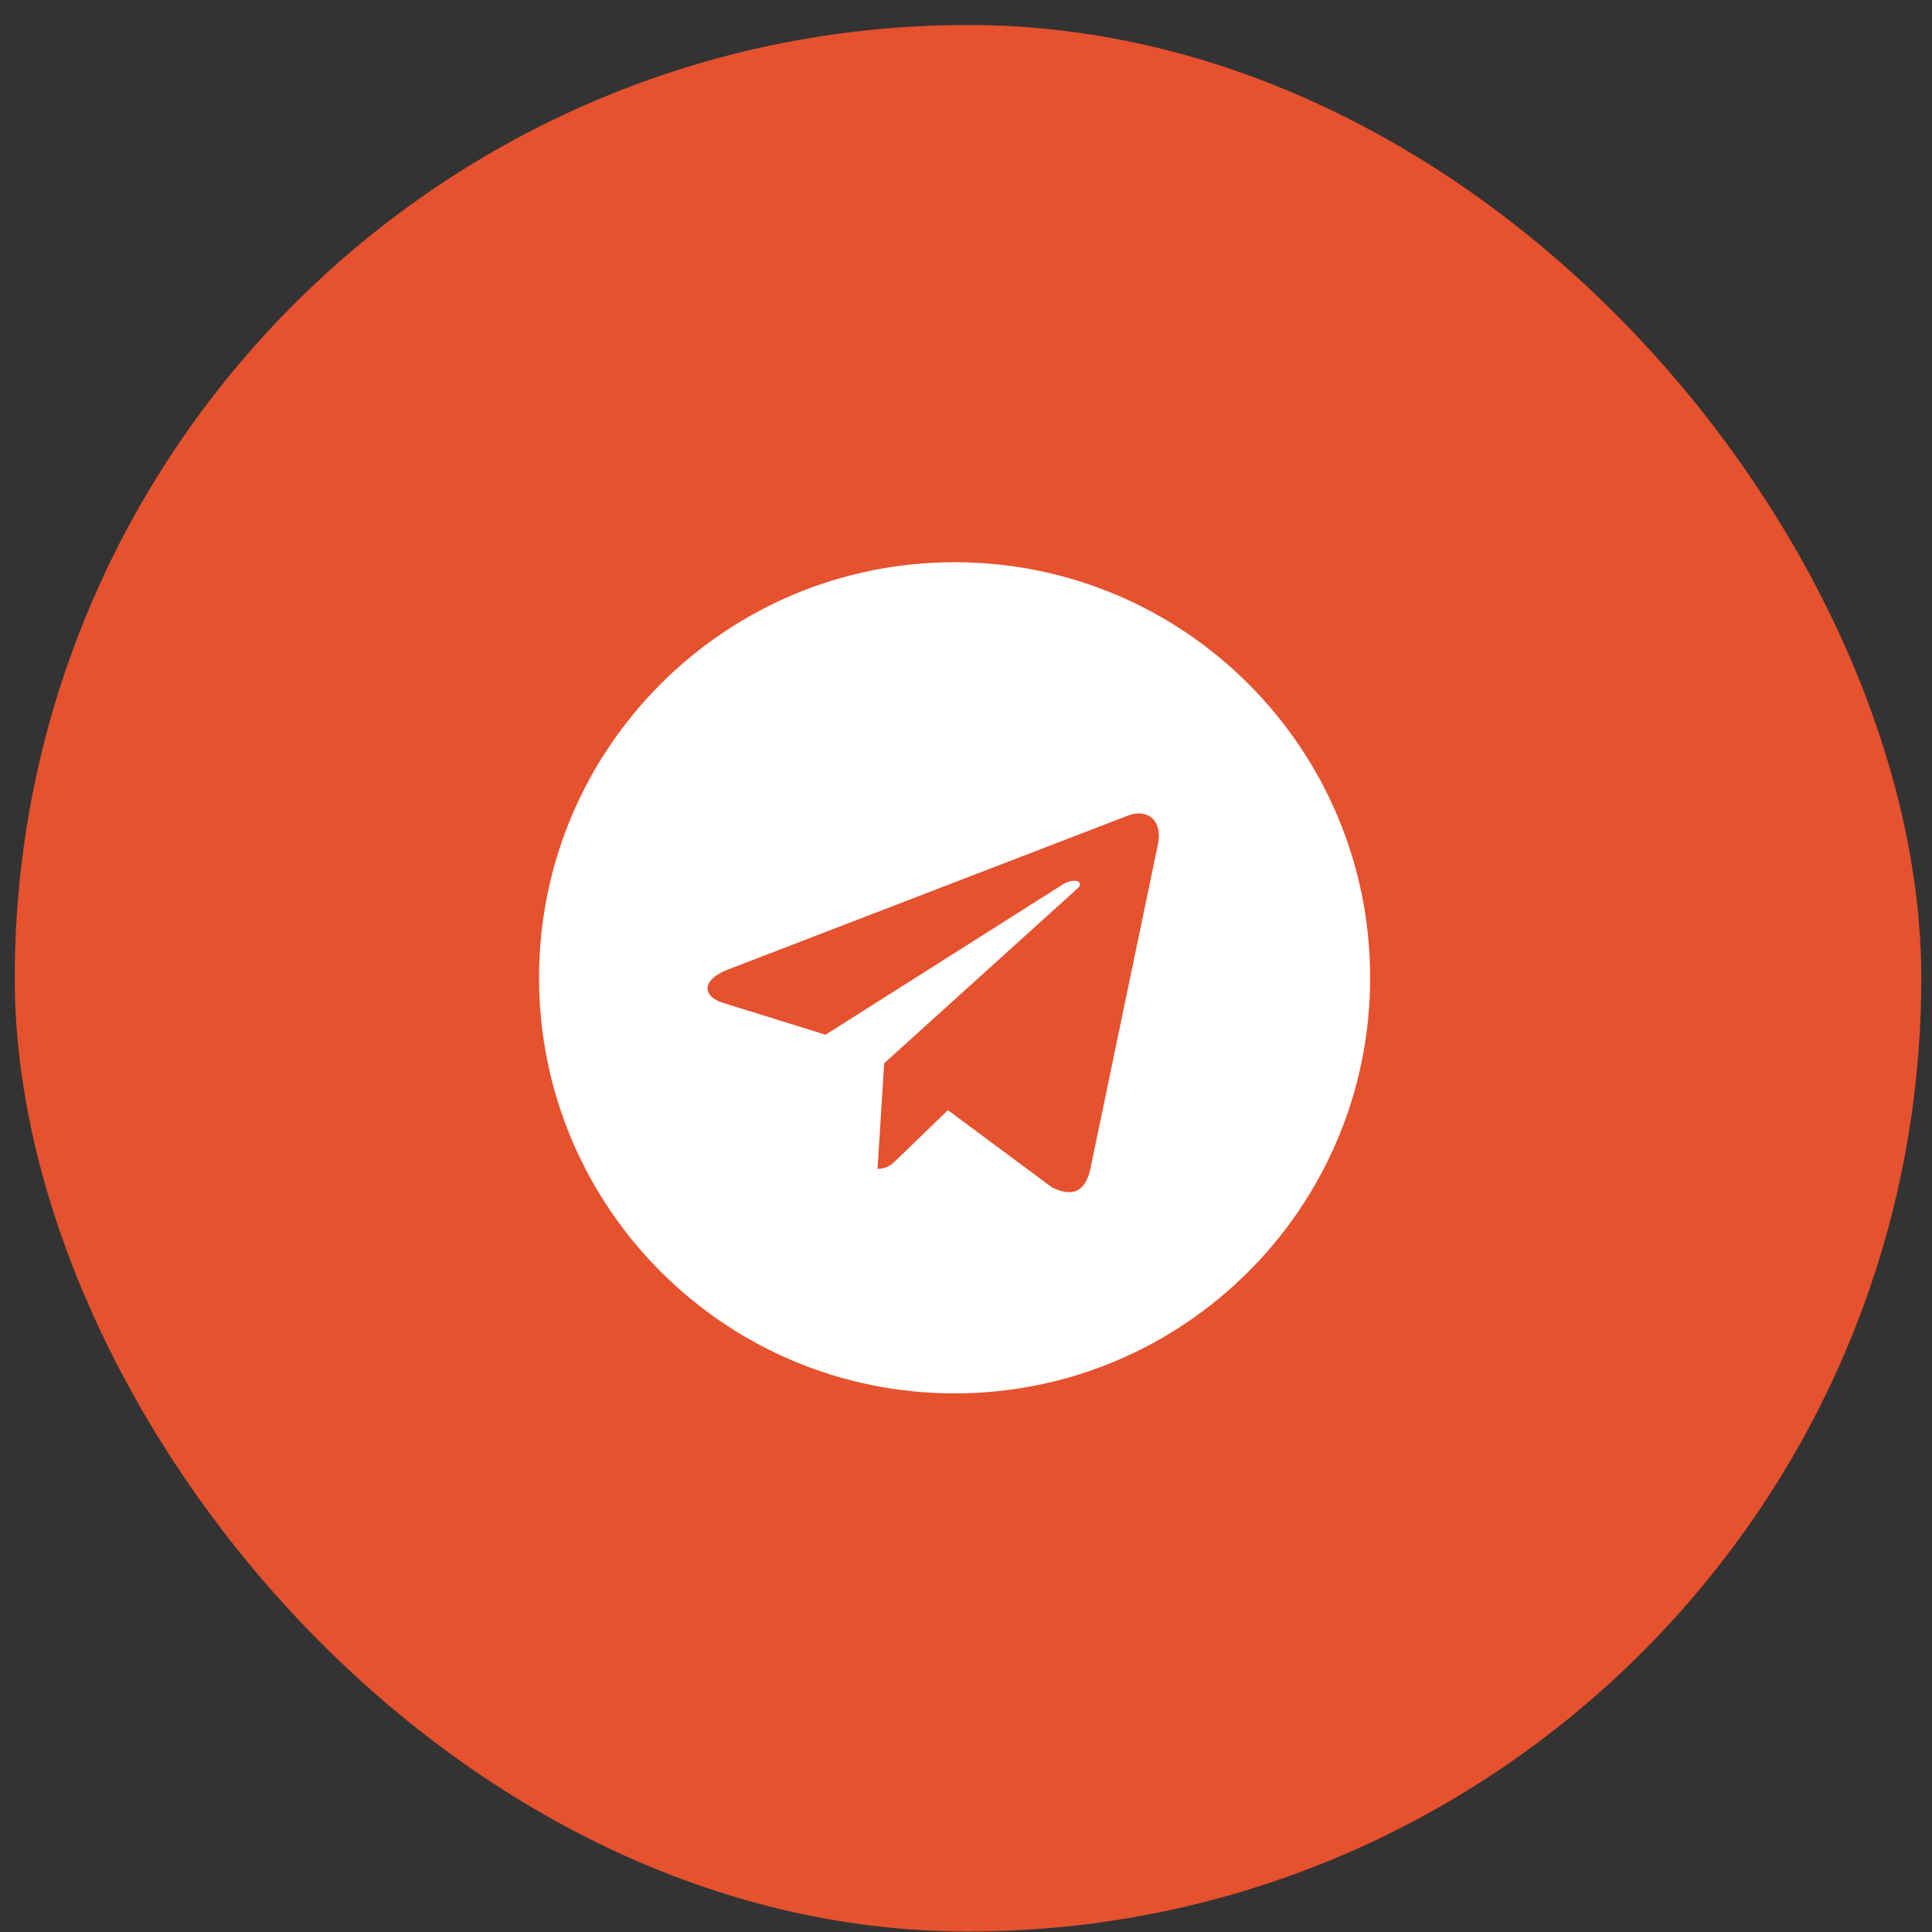 <svg width="33" height="33" viewBox="0 0 33 33" fill="none" xmlns="http://www.w3.org/2000/svg">
<rect x="0" y="0" width="33" height="33" fill="#333333" stroke="none"/>
<rect x="0.252" y="0.427" width="32.565" height="32.565" rx="16.283" fill="#E6512E"/>
<path d="M16.305 9.603C20.226 9.603 23.403 12.78 23.403 16.701C23.403 20.623 20.226 23.8 16.305 23.8C12.384 23.8 9.207 20.623 9.207 16.701C9.207 12.78 12.384 9.603 16.305 9.603ZM19.768 14.469C19.883 14.011 19.597 13.811 19.282 13.925L12.441 16.558C11.983 16.73 11.983 17.016 12.355 17.131L14.101 17.674L18.166 15.099C18.366 14.984 18.538 15.07 18.395 15.184L15.103 18.161L14.989 19.964C15.16 19.964 15.246 19.878 15.332 19.793L16.191 18.962L17.965 20.279C18.309 20.451 18.538 20.365 18.624 19.964L19.768 14.469Z" fill="white"/>
</svg>
